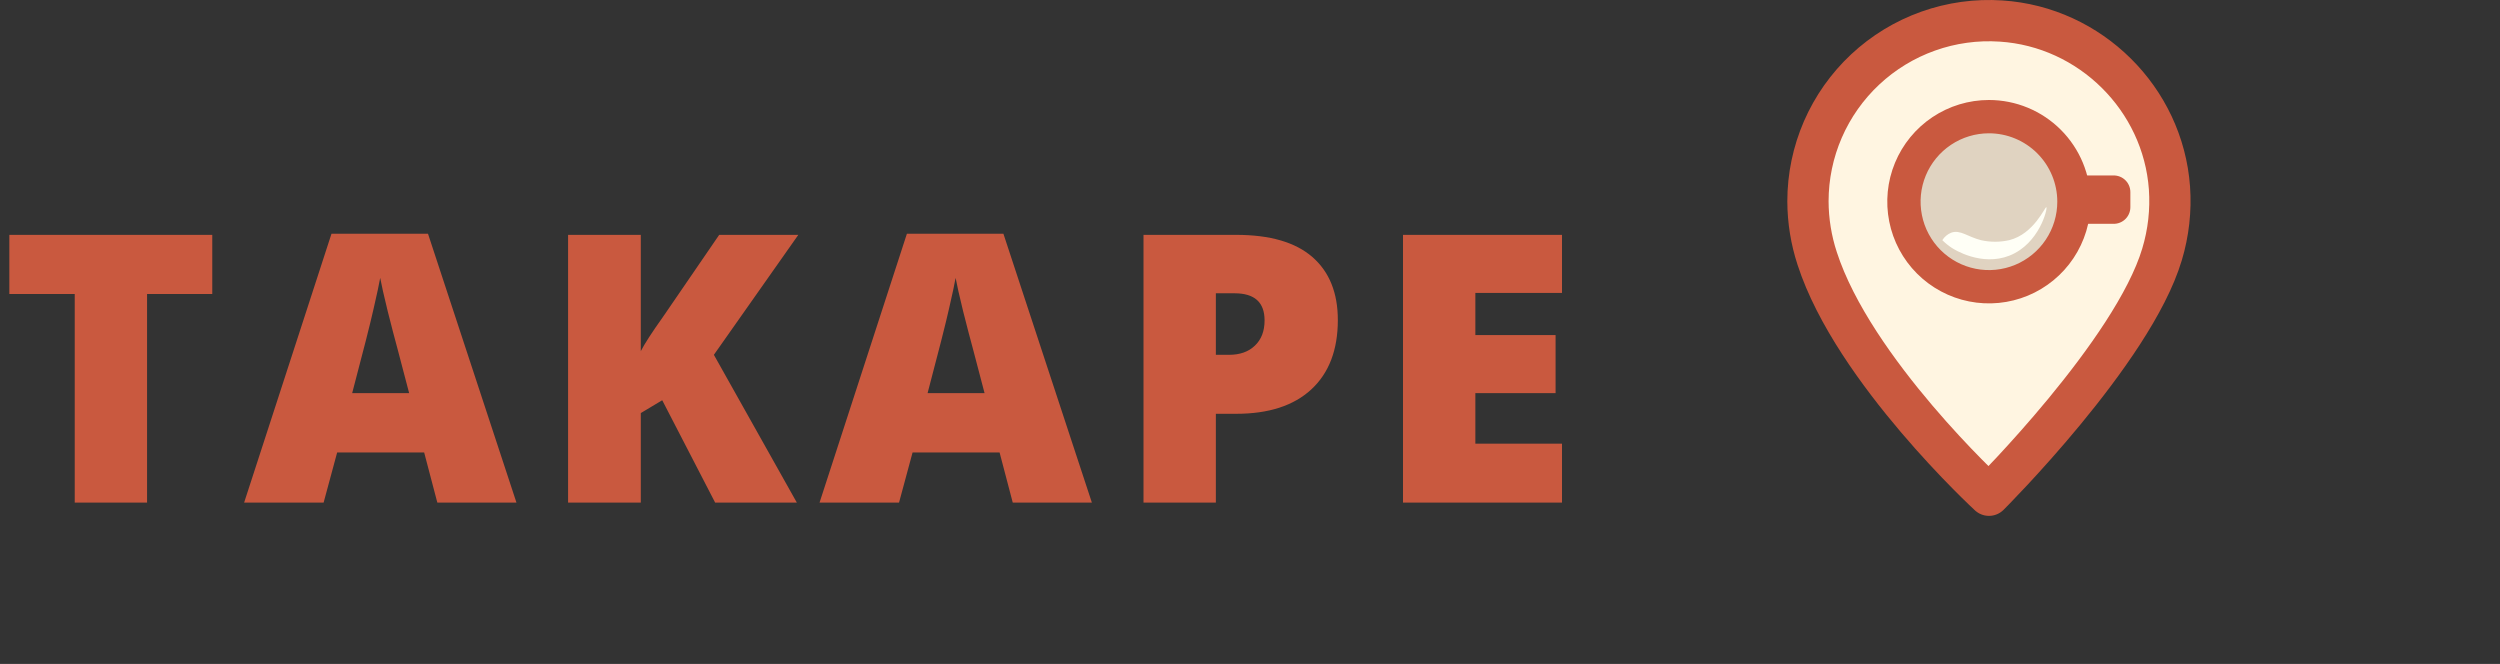 <svg width="1333" height="354" viewBox="0 0 1333 354" fill="none" xmlns="http://www.w3.org/2000/svg">
<rect x="0" y="0" width="1333" height="354" fill="#333333" stroke="none"/>
<path d="M968.933 137.843C965.699 127.992 964.034 117.696 964 107.329C964 94.14 966.714 81.091 971.972 68.992C977.231 56.892 984.922 45.999 994.571 36.988C1004.22 27.977 1015.62 21.04 1028.06 16.606C1040.51 12.172 1053.73 10.337 1066.91 11.213C1114.58 14.274 1153.32 52.67 1156.76 100.224C1157.6 112.188 1156.25 124.204 1152.78 135.686C1137.27 187.602 1060.52 264.061 1060.52 264.061C1060.52 264.061 988.284 197.586 968.933 137.843Z" fill="#FFF5E1" stroke="#C9593F" stroke-width="22" stroke-linecap="round" stroke-linejoin="round"/>
<path d="M1059.4 147.77C1082.22 147.77 1100.71 129.433 1100.71 106.812C1100.71 84.192 1082.22 65.855 1059.4 65.855C1036.59 65.855 1018.1 84.192 1018.1 106.812C1018.1 129.433 1036.59 147.77 1059.4 147.77Z" fill="#E0D3C1"/>
<path d="M1105.83 107.543C1105.83 116.512 1103.17 125.279 1098.19 132.736C1093.21 140.194 1086.13 146.006 1077.85 149.438C1069.56 152.87 1060.45 153.768 1051.66 152.018C1042.87 150.269 1034.79 145.95 1028.45 139.608C1022.11 133.266 1017.79 125.186 1016.05 116.39C1014.3 107.594 1015.19 98.476 1018.62 90.19C1022.06 81.904 1027.86 74.822 1035.32 69.84C1042.77 64.857 1051.54 62.197 1060.5 62.197C1072.52 62.197 1084.05 66.975 1092.55 75.479C1101.05 83.983 1105.83 95.517 1105.83 107.543V107.543Z" stroke="#C9593F" stroke-width="17.76" stroke-linecap="round" stroke-linejoin="round"/>
<path d="M1127.03 102.424H1107.29V110.469H1127.03V102.424Z" fill="#C9593F" stroke="#C9593F" stroke-width="17.76" stroke-linecap="round" stroke-linejoin="round"/>
<path d="M1091.12 110.479C1091.91 110.974 1087.48 129.97 1071.42 136.308C1056.45 142.205 1041.88 132.943 1040.75 132.2C1038.91 130.997 1037.2 129.61 1035.64 128.06C1036.77 126.252 1038.43 124.852 1040.4 124.065C1045.21 122.346 1049.16 126.254 1056.25 128.06C1061.21 129.173 1066.35 129.173 1071.31 128.06C1084.6 124.744 1090.43 110.031 1091.12 110.479Z" fill="#FFFFF6"/>
<path d="M78.418 268H39.844V156.77H4.98V125.227H113.184V156.77H78.418V268ZM233.191 268L226.16 241.242H179.773L172.547 268H130.164L176.746 124.641H228.211L275.379 268H233.191ZM218.152 209.602L212 186.164C210.568 180.956 208.81 174.217 206.727 165.949C204.708 157.681 203.374 151.757 202.723 148.176C202.137 151.496 200.965 156.965 199.207 164.582C197.514 172.199 193.706 187.206 187.781 209.602H218.152ZM424.879 268H381.324L353.102 213.41L341.676 220.246V268H302.906V125.227H341.676V187.238C343.629 183.397 347.568 177.31 353.492 168.977L383.473 125.227H425.66L380.641 189.191L424.879 268ZM540.004 268L532.973 241.242H486.586L479.359 268H436.977L483.559 124.641H535.023L582.191 268H540.004ZM524.965 209.602L518.812 186.164C517.38 180.956 515.622 174.217 513.539 165.949C511.521 157.681 510.186 151.757 509.535 148.176C508.949 151.496 507.777 156.965 506.02 164.582C504.327 172.199 500.518 187.206 494.594 209.602H524.965ZM713.332 170.637C713.332 186.587 708.612 198.924 699.172 207.648C689.797 216.307 676.451 220.637 659.133 220.637H648.293V268H609.719V125.227H659.133C677.167 125.227 690.708 129.165 699.758 137.043C708.807 144.921 713.332 156.118 713.332 170.637ZM648.293 189.191H655.324C661.118 189.191 665.708 187.564 669.094 184.309C672.544 181.053 674.27 176.561 674.27 170.832C674.27 161.197 668.931 156.379 658.254 156.379H648.293V189.191ZM832.852 268H748.086V125.227H832.852V156.184H786.66V178.645H829.434V209.602H786.66V236.555H832.852V268Z" fill="#C9593F"/>
</svg>
